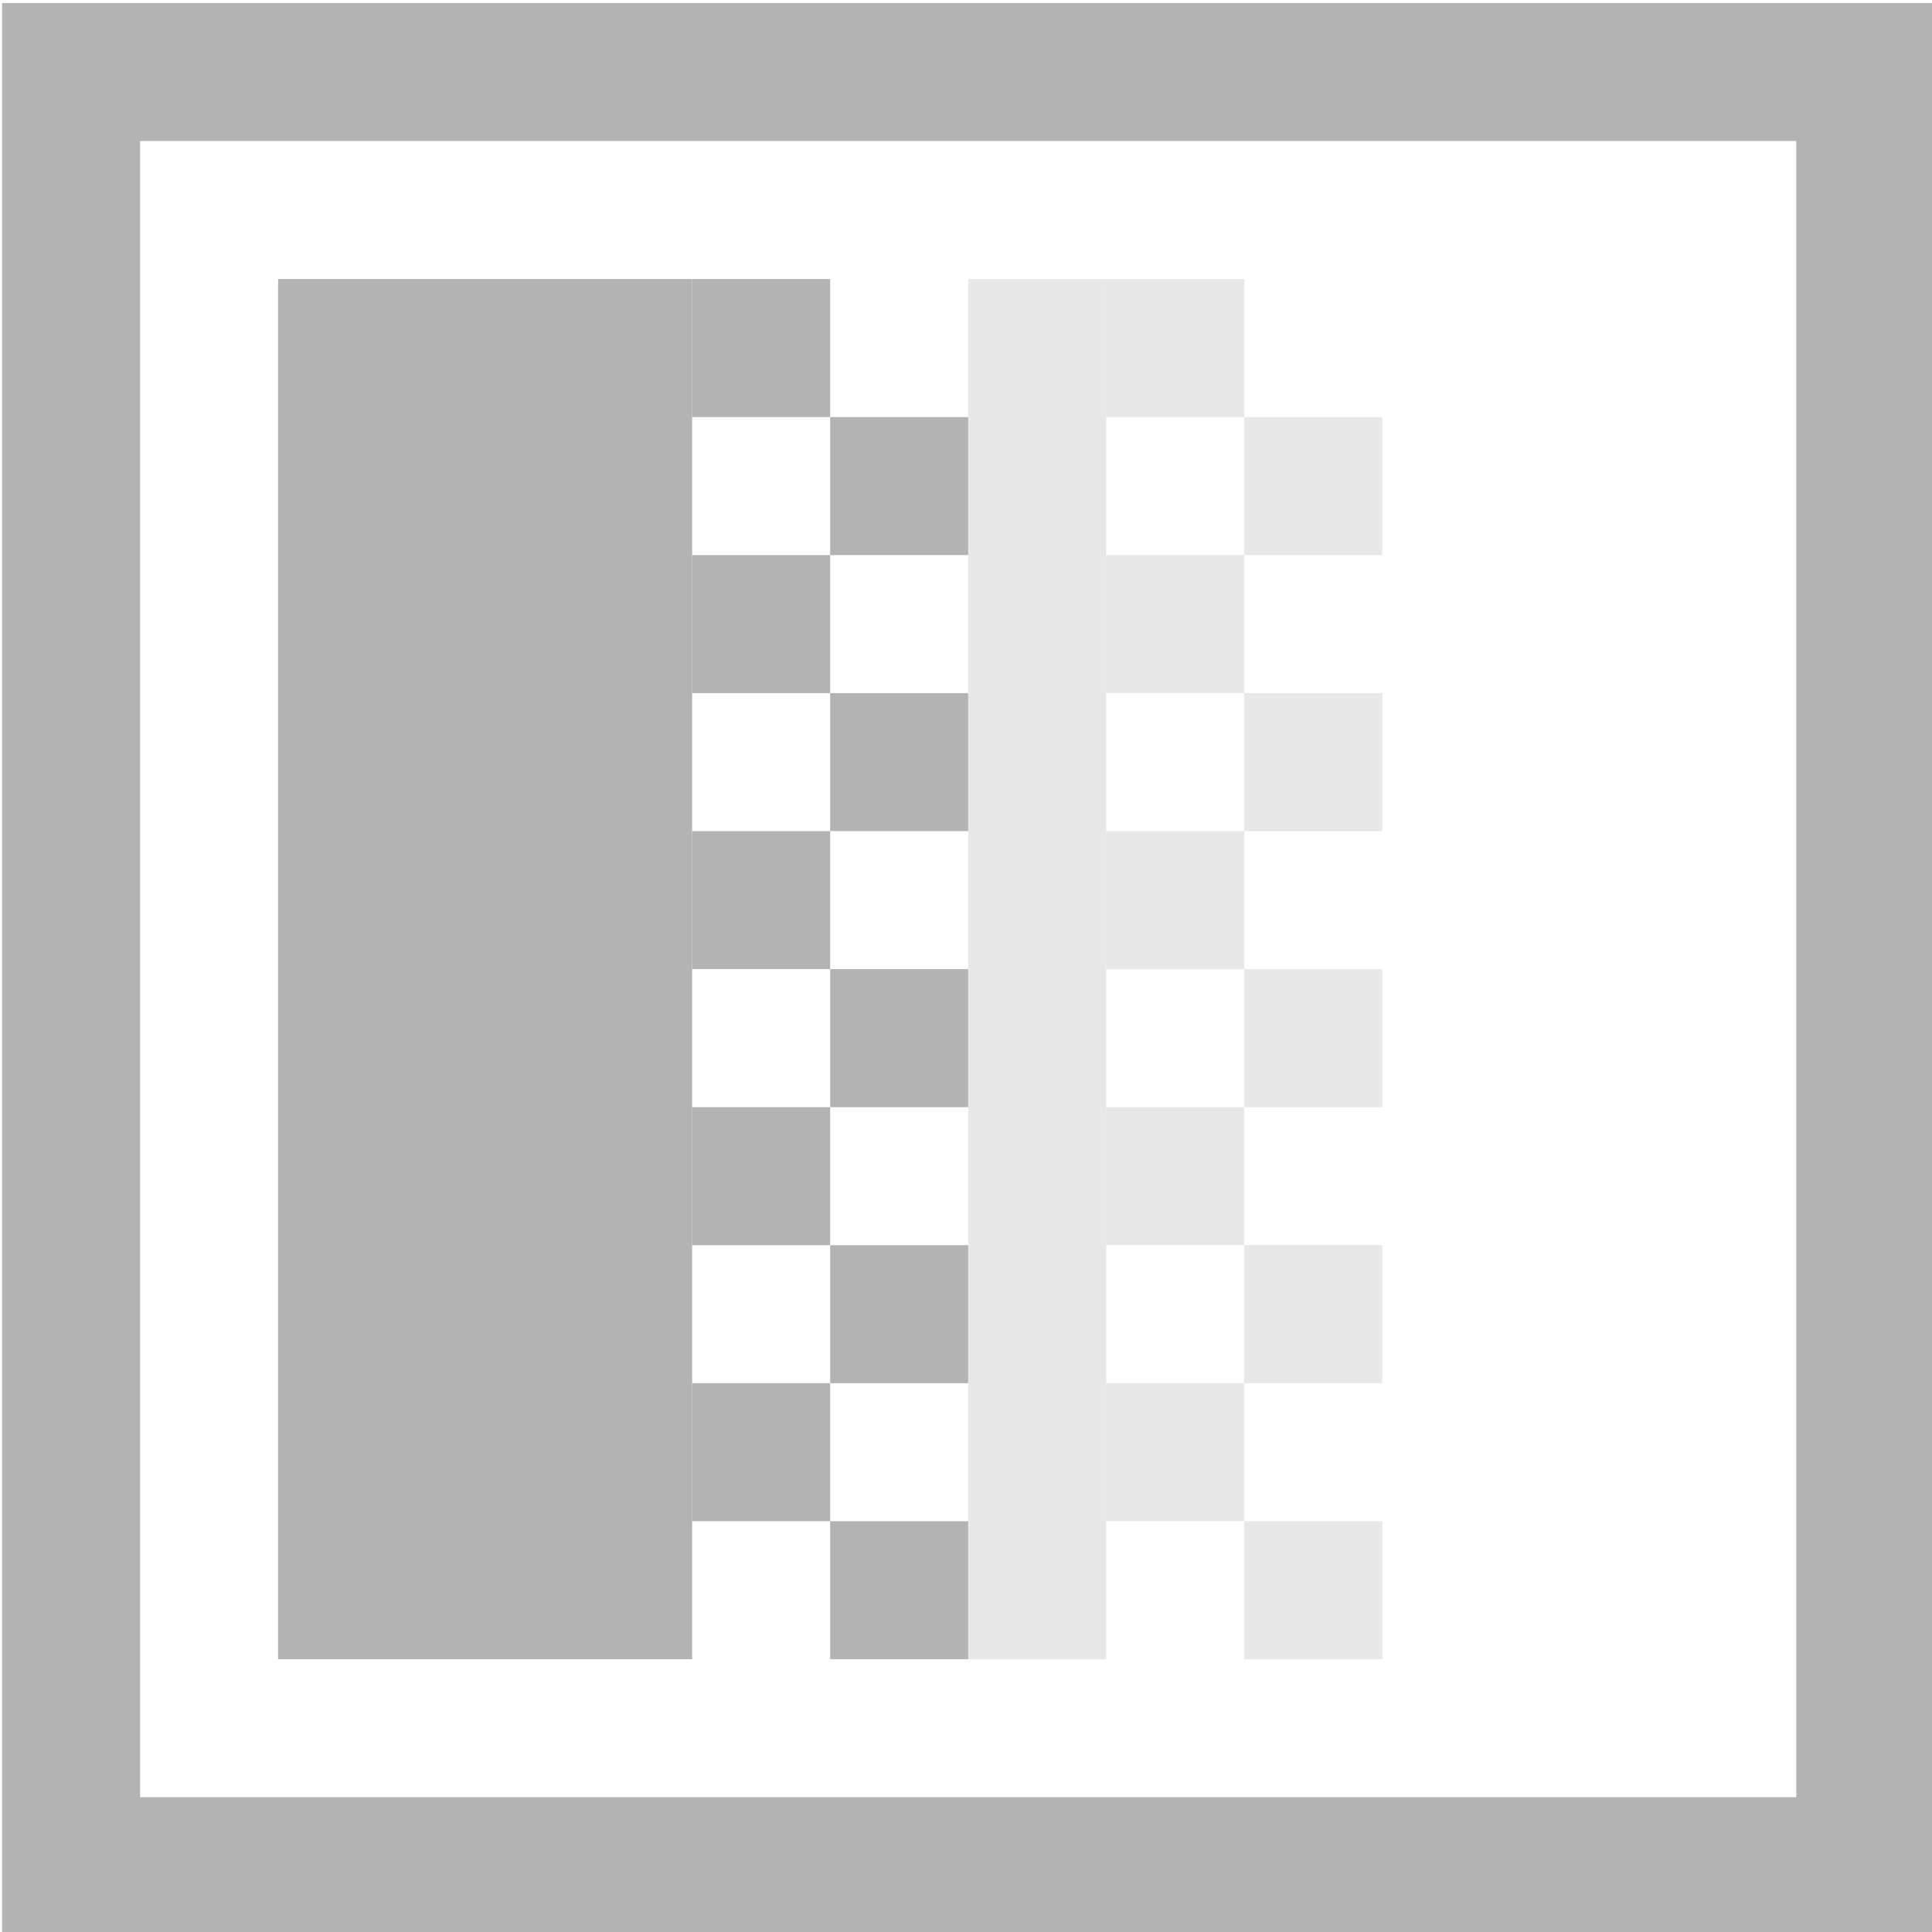 <?xml version="1.0" encoding="UTF-8" standalone="no"?>
<!-- Created with Inkscape (http://www.inkscape.org/) -->

<svg
   xmlns:dc="http://purl.org/dc/elements/1.1/"
   xmlns:cc="http://creativecommons.org/ns#"
   xmlns:rdf="http://www.w3.org/1999/02/22-rdf-syntax-ns#"
   xmlns:svg="http://www.w3.org/2000/svg"
   xmlns="http://www.w3.org/2000/svg"
   xmlns:sodipodi="http://sodipodi.sourceforge.net/DTD/sodipodi-0.dtd"
   xmlns:inkscape="http://www.inkscape.org/namespaces/inkscape"
   sodipodi:docname="gradient.svg"
   height="16"
   id="svg7384"
   inkscape:version="0.92.2 (5c3e80d, 2017-08-06)"
   version="1.1"
   width="16">
  <sodipodi:namedview
     inkscape:bbox-nodes="true"
     inkscape:bbox-paths="true"
     bordercolor="#666666"
     borderopacity="1"
     inkscape:current-layer="layer9"
     inkscape:cx="5.315348"
     inkscape:cy="1.3622082"
     gridtolerance="10"
     inkscape:guide-bbox="true"
     guidetolerance="10"
     id="namedview88"
     inkscape:object-nodes="false"
     inkscape:object-paths="false"
     objecttolerance="10"
     pagecolor="#433342"
     inkscape:pageopacity="1"
     inkscape:pageshadow="2"
     showborder="false"
     showgrid="true"
     showguides="true"
     inkscape:snap-bbox="true"
     inkscape:snap-bbox-midpoints="false"
     inkscape:snap-global="true"
     inkscape:snap-grids="true"
     inkscape:snap-nodes="true"
     inkscape:snap-others="false"
     inkscape:snap-page="false"
     inkscape:snap-to-guides="true"
     inkscape:window-height="715"
     inkscape:window-maximized="1"
     inkscape:window-width="1366"
     inkscape:window-x="0"
     inkscape:window-y="28"
     inkscape:zoom="7.2407736">
    <inkscape:grid
       empspacing="2"
       enabled="true"
       id="grid4866"
       snapvisiblegridlinesonly="true"
       spacingx="1"
       spacingy="1"
       type="xygrid"
       visible="true"
       originx="5.04286e-06"
       originy="-5.6e-06" />
  </sodipodi:namedview>
  <title
     id="title9167">Gnome Symbolic Icon Theme</title>
  <defs
     id="defs7386" />
  <g
     inkscape:groupmode="layer"
     id="layer9"
     inkscape:label="tools"
     style="display:inline"
     transform="translate(-121,-177)">
    <g
       id="g84908"
       inkscape:label="blend"
       transform="matrix(1.143,0,0,1.143,-18.429,-26.429)"
       style="fill:#b3b3b3;fill-opacity:1">
      <path
         inkscape:connector-curvature="0"
         d="m 122,178 v 14 h 14 v -14 z m 1,1 h 12 v 12 h -12 z"
         id="rect82180"
         style="fill:#b3b3b3;fill-opacity:1;stroke:none" />
      <rect
         height="10"
         id="rect82185"
         style="fill:#b3b3b3;fill-opacity:1;stroke:none"
         width="3"
         x="124"
         y="180" />
      <rect
         height="1"
         id="rect82187"
         style="fill:#b3b3b3;fill-opacity:1;stroke:none"
         width="1"
         x="128"
         y="181" />
      <rect
         height="1"
         id="rect82189"
         style="fill:#b3b3b3;fill-opacity:1;stroke:none"
         width="1"
         x="127"
         y="180" />
      <rect
         height="1"
         id="rect82191"
         style="fill:#b3b3b3;fill-opacity:1;stroke:none"
         width="1"
         x="128"
         y="183" />
      <rect
         height="1"
         id="rect82193"
         style="fill:#b3b3b3;fill-opacity:1;stroke:none"
         width="1"
         x="127"
         y="182" />
      <rect
         height="1"
         id="rect82195"
         style="fill:#b3b3b3;fill-opacity:1;stroke:none"
         width="1"
         x="128"
         y="185" />
      <rect
         height="1"
         id="rect82197"
         style="fill:#b3b3b3;fill-opacity:1;stroke:none"
         width="1"
         x="127"
         y="184" />
      <rect
         height="1"
         id="rect82199"
         style="fill:#b3b3b3;fill-opacity:1;stroke:none"
         width="1"
         x="128"
         y="187" />
      <rect
         height="1"
         id="rect82201"
         style="fill:#b3b3b3;fill-opacity:1;stroke:none"
         width="1"
         x="127"
         y="186" />
      <rect
         height="1"
         id="rect82203"
         style="fill:#b3b3b3;fill-opacity:1;stroke:none"
         width="1"
         x="128"
         y="189" />
      <rect
         height="1"
         id="rect82205"
         style="fill:#b3b3b3;fill-opacity:1;stroke:none"
         width="1"
         x="127"
         y="188" />
      <rect
         height="1"
         id="rect82207"
         style="opacity:0.3;fill:#b3b3b3;fill-opacity:1;stroke:none"
         width="1"
         x="130"
         y="180" />
      <rect
         height="1"
         id="rect82209"
         style="opacity:0.3;fill:#b3b3b3;fill-opacity:1;stroke:none"
         width="1"
         x="130"
         y="182" />
      <rect
         height="1"
         id="rect82211"
         style="opacity:0.3;fill:#b3b3b3;fill-opacity:1;stroke:none"
         width="1"
         x="130"
         y="184" />
      <rect
         height="1"
         id="rect82213"
         style="opacity:0.3;fill:#b3b3b3;fill-opacity:1;stroke:none"
         width="1"
         x="130"
         y="186" />
      <rect
         height="1"
         id="rect82215"
         style="opacity:0.3;fill:#b3b3b3;fill-opacity:1;stroke:none"
         width="1"
         x="130"
         y="188" />
      <rect
         height="1"
         id="rect84896"
         style="opacity:0.3;fill:#b3b3b3;fill-opacity:1;stroke:none"
         width="1"
         x="131"
         y="181" />
      <rect
         height="1"
         id="rect84898"
         style="opacity:0.3;fill:#b3b3b3;fill-opacity:1;stroke:none"
         width="1"
         x="131"
         y="183" />
      <rect
         height="1"
         id="rect84900"
         style="opacity:0.3;fill:#b3b3b3;fill-opacity:1;stroke:none"
         width="1"
         x="131"
         y="185" />
      <rect
         height="1"
         id="rect84902"
         style="opacity:0.3;fill:#b3b3b3;fill-opacity:1;stroke:none"
         width="1"
         x="131"
         y="187" />
      <rect
         height="1"
         id="rect84904"
         style="opacity:0.3;fill:#b3b3b3;fill-opacity:1;stroke:none"
         width="1"
         x="131"
         y="189" />
      <rect
         height="10"
         id="rect84906"
         rx="2"
         ry="0"
         style="opacity:0.3;fill:#b3b3b3;fill-opacity:1;stroke:none"
         width="1"
         x="129"
         y="180" />
    </g>
  </g>
</svg>

